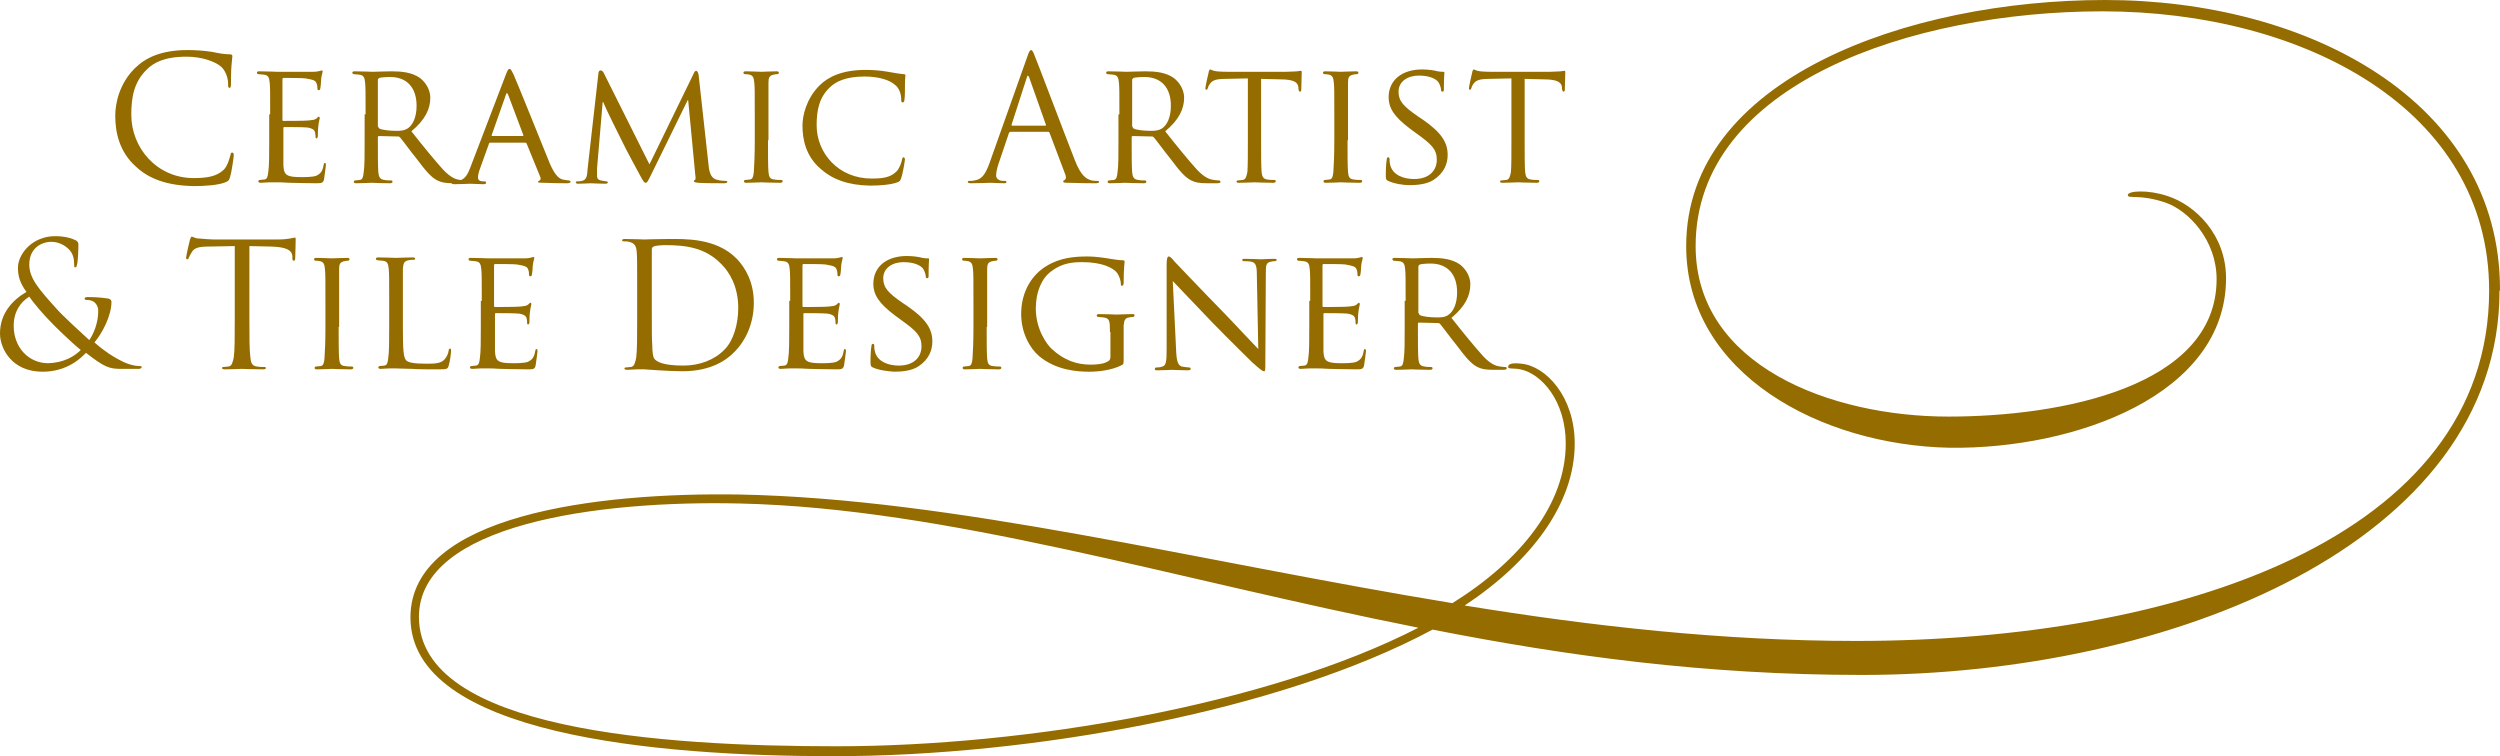 <?xml version="1.0" encoding="utf-8"?>
<svg viewBox="0.519 210.804 529.3 160.1" xmlns="http://www.w3.org/2000/svg">
  <g class="gold" transform="matrix(1, 0, 0, 1, -9.181, 61.804)">
    <path d="M38.5,184.3c-3.6-3.2-4.4-7.4-4.4-10.8c0-2.5,0.8-6.7,4.1-10c2.2-2.2,5.5-3.9,11.2-3.9c1.5,0,3.5,0.1,5.3,0.4&#9;&#9;c1.4,0.3,2.6,0.5,3.7,0.5c0.4,0,0.5,0.2,0.5,0.4c0,0.3-0.1,0.7-0.2,2.1c-0.1,1.2-0.1,3.2-0.1,3.8c0,0.6-0.1,0.8-0.3,0.8&#9;&#9;c-0.3,0-0.3-0.3-0.3-0.8c0-1.4-0.6-2.9-1.5-3.7c-1.3-1.1-4.1-2.1-7.3-2.1c-4.9,0-7.1,1.4-8.4,2.7c-2.7,2.6-3.3,5.8-3.3,9.6&#9;&#9;c0,7,5.4,13.4,13.2,13.4c2.7,0,4.9-0.3,6.4-1.8c0.8-0.8,1.2-2.4,1.4-3.1c0.1-0.4,0.1-0.5,0.4-0.5c0.2,0,0.3,0.3,0.3,0.5&#9;&#9;c0,0.3-0.4,3.4-0.8,4.7c-0.2,0.7-0.3,0.8-1,1.1c-1.5,0.6-4.3,0.8-6.6,0.8C45.1,188.3,41.3,186.9,38.5,184.3z" style="fill: rgb(149, 108, 0);"/>
    <path d="M66.9,173.2c0-4.8,0-5.7-0.1-6.7c-0.1-1.1-0.3-1.6-1.3-1.7c-0.3,0-0.8-0.1-1.1-0.1c-0.1,0-0.3-0.1-0.3-0.3&#9;&#9;c0-0.2,0.1-0.3,0.5-0.3c1.5,0,3.6,0.1,3.7,0.1c0.2,0,7,0,7.7,0c0.6,0,1.2-0.1,1.5-0.2c0.1,0,0.3-0.1,0.4-0.1c0.1,0,0.1,0.1,0.1,0.3&#9;&#9;c0,0.2-0.2,0.6-0.3,1.5c0,0.3-0.1,1.7-0.2,2.1c0,0.1-0.1,0.3-0.3,0.3c-0.2,0-0.3-0.1-0.3-0.4c0-0.2,0-0.7-0.2-1.1&#9;&#9;c-0.2-0.5-0.5-0.7-2.3-1c-0.5-0.1-4.3-0.1-4.7-0.1c-0.1,0-0.2,0.1-0.2,0.3v8.5c0,0.2,0,0.3,0.2,0.3c0.4,0,4.7,0,5.4-0.1&#9;&#9;c0.8-0.1,1.2-0.1,1.6-0.4c0.2-0.2,0.4-0.4,0.5-0.4c0.1,0,0.2,0.1,0.2,0.3c0,0.2-0.2,0.7-0.3,1.7c-0.1,0.6-0.1,1.8-0.1,2&#9;&#9;c0,0.3-0.1,0.6-0.3,0.6c-0.1,0-0.2-0.1-0.2-0.3c0-0.3,0-0.6-0.1-1c-0.1-0.4-0.4-0.8-1.6-1c-0.9-0.1-4.3-0.1-4.9-0.1&#9;&#9;c-0.2,0-0.2,0.1-0.2,0.2v2.6c0,1.1,0,4.7,0,5.3c0.1,2.1,0.7,2.5,3.8,2.5c0.8,0,2.4,0,3.2-0.3c0.8-0.4,1.3-0.9,1.5-2.2&#9;&#9;c0.1-0.4,0.1-0.5,0.3-0.5s0.2,0.3,0.2,0.5c0,0.2-0.3,2.3-0.4,3c-0.2,0.8-0.6,0.8-1.8,0.8c-2.4,0-4.3-0.1-5.6-0.1&#9;&#9;c-1.4-0.1-2.2-0.1-2.7-0.1c-0.1,0-0.7,0-1.4,0c-0.6,0-1.4,0.1-1.9,0.1c-0.3,0-0.5-0.1-0.5-0.3c0-0.1,0.1-0.3,0.3-0.3&#9;&#9;c0.3,0,0.7-0.1,1-0.1c0.6-0.1,0.7-0.7,0.8-1.6c0.2-1.3,0.2-3.7,0.2-6.7V173.2z" style="fill: rgb(149, 108, 0);"/>
    <path d="M87.1,173.2c0-4.8,0-5.7-0.1-6.7c-0.1-1.1-0.3-1.6-1.3-1.7c-0.3,0-0.8-0.1-1.1-0.1c-0.1,0-0.3-0.1-0.3-0.3&#9;&#9;c0-0.2,0.1-0.3,0.5-0.3c1.5,0,3.6,0.1,3.8,0.1c0.3,0,3-0.1,4-0.1c2.1,0,4.3,0.2,6,1.4c0.8,0.6,2.2,2.1,2.2,4.2c0,2.3-1,4.6-4,7.1&#9;&#9;c2.6,3.3,4.9,6.1,6.7,8.1c1.7,1.8,2.8,2.1,3.6,2.2c0.6,0.1,1,0.1,1.1,0.1s0.3,0.1,0.3,0.3c0,0.2-0.2,0.3-0.8,0.3h-2&#9;&#9;c-1.8,0-2.6-0.2-3.4-0.6c-1.4-0.7-2.6-2.2-4.4-4.6c-1.4-1.7-2.8-3.7-3.5-4.5c-0.1-0.1-0.2-0.2-0.4-0.2l-4.1-0.1&#9;&#9;c-0.1,0-0.2,0.1-0.2,0.3v0.7c0,3,0,5.4,0.1,6.7c0.1,0.9,0.3,1.5,1.3,1.6c0.4,0.1,1.1,0.1,1.4,0.1c0.2,0,0.3,0.1,0.3,0.3&#9;&#9;c0,0.1-0.1,0.3-0.5,0.3c-1.8,0-3.8-0.1-4-0.1c0,0-2.2,0.1-3.2,0.1c-0.3,0-0.5-0.1-0.5-0.3c0-0.1,0.1-0.3,0.3-0.3&#9;&#9;c0.3,0,0.7-0.1,1-0.1c0.6-0.1,0.7-0.7,0.8-1.6c0.2-1.3,0.2-3.7,0.2-6.7V173.2z M89.8,175.8c0,0.2,0.1,0.3,0.2,0.4&#9;&#9;c0.5,0.3,2.1,0.5,3.6,0.5c0.8,0,1.6,0,2.4-0.5c1.1-0.7,1.9-2.4,1.9-4.8c0-3.9-2.1-6.1-5.6-6.1c-1,0-2,0.1-2.3,0.2&#9;&#9;c-0.1,0.1-0.3,0.2-0.3,0.4V175.8z" style="fill: rgb(149, 108, 0);"/>
    <path d="M116.8,164.8c0.4-1,0.5-1.2,0.8-1.2c0.3,0,0.4,0.4,0.8,1.1c0.6,1.3,5.8,14.2,7.7,18.9c1.2,2.8,2.1,3.2,2.7,3.4&#9;&#9;c0.5,0.1,1,0.2,1.3,0.2c0.2,0,0.4,0.1,0.4,0.3c0,0.2-0.4,0.3-0.7,0.3c-0.5,0-2.9,0-5.1-0.1c-0.6,0-1.1,0-1.1-0.2&#9;&#9;c0-0.1,0.1-0.1,0.2-0.2c0.2-0.1,0.5-0.3,0.3-0.8l-2.9-7.1c-0.1-0.1-0.1-0.2-0.3-0.2h-7.4c-0.1,0-0.3,0.1-0.3,0.3l-1.8,5&#9;&#9;c-0.3,0.8-0.5,1.5-0.5,2.1c0,0.6,0.5,0.8,1.1,0.8h0.3c0.3,0,0.3,0.1,0.3,0.3c0,0.2-0.2,0.3-0.5,0.3c-0.8,0-2.5-0.1-2.9-0.1&#9;&#9;c-0.3,0-1.9,0.1-3.3,0.1c-0.4,0-0.6-0.1-0.6-0.3c0-0.1,0.1-0.3,0.3-0.3c0.2,0,0.7,0,1-0.1c1.5-0.2,2.1-1.3,2.7-2.9L116.8,164.8z&#9;&#9; M120.4,177.8c0.1,0,0.1-0.1,0.1-0.2l-3.2-8.5c-0.2-0.5-0.4-0.5-0.5,0l-3,8.5c0,0.1,0,0.2,0.1,0.2H120.4z" style="fill: rgb(149, 108, 0);"/>
    <path d="M159.7,183.8c0.1,1.1,0.3,2.8,1.6,3.2c0.9,0.3,1.8,0.3,2.1,0.3c0.1,0,0.3,0.1,0.3,0.2c0,0.2-0.3,0.3-0.7,0.3&#9;&#9;c-0.7,0-4.3,0-5.5-0.1c-0.8-0.1-0.9-0.2-0.9-0.3c0-0.1,0.1-0.2,0.2-0.3c0.2,0,0.2-0.5,0.1-1.1l-1.5-15.8h-0.1l-7.8,15.9&#9;&#9;c-0.7,1.4-0.8,1.6-1.1,1.6c-0.3,0-0.5-0.3-1.1-1.4c-0.8-1.5-3-5.5-3.8-7.2c-1-2-3.6-7.2-4.1-8.5h-0.1l-1.2,14.1c0,0.5,0,1.1,0,1.6&#9;&#9;c0,0.5,0.3,0.8,0.8,0.9c0.6,0.1,1,0.2,1.2,0.2c0.1,0,0.3,0.1,0.3,0.2c0,0.2-0.2,0.3-0.6,0.3c-1.2,0-2.7-0.1-3-0.1&#9;&#9;c-0.3,0-1.8,0.1-2.7,0.1c-0.3,0-0.5-0.1-0.5-0.3c0-0.1,0.1-0.2,0.3-0.2c0.3,0,0.5,0,1-0.1c1.1-0.2,1.1-1.3,1.2-2.5l2.3-20.3&#9;&#9;c0-0.3,0.2-0.6,0.4-0.6c0.2,0,0.5,0.1,0.7,0.5l9.7,19.4l9.4-19.3c0.1-0.3,0.3-0.5,0.5-0.5c0.2,0,0.4,0.3,0.5,0.8L159.7,183.8z" style="fill: rgb(149, 108, 0);"/>
    <path d="M172.3,178.7c0,3,0,5.5,0.1,6.7c0.1,0.9,0.2,1.5,1.2,1.6c0.5,0.1,1.2,0.1,1.5,0.1c0.2,0,0.3,0.1,0.3,0.3&#9;&#9;c0,0.1-0.1,0.3-0.5,0.3c-1.8,0-3.9-0.1-4-0.1c-0.2,0-2.2,0.1-3.2,0.1c-0.3,0-0.5-0.1-0.5-0.3c0-0.1,0.1-0.3,0.3-0.3&#9;&#9;c0.3,0,0.7-0.1,1-0.1c0.6-0.1,0.7-0.7,0.8-1.6c0.1-1.3,0.2-3.7,0.2-6.7v-5.5c0-4.8,0-5.7-0.1-6.7c-0.1-1.1-0.3-1.5-1-1.7&#9;&#9;c-0.4-0.1-0.8-0.1-1-0.1c-0.1,0-0.3-0.1-0.3-0.3c0-0.2,0.1-0.3,0.5-0.3c1.1,0,3.1,0.1,3.3,0.1c0.1,0,2.2-0.1,3.2-0.1&#9;&#9;c0.4,0,0.5,0.1,0.5,0.3c0,0.1-0.1,0.3-0.3,0.3c-0.2,0-0.4,0-0.8,0.1c-0.9,0.2-1.1,0.6-1.1,1.7c0,1,0,1.9,0,6.7V178.7z" style="fill: rgb(149, 108, 0);"/>
    <path d="M183.5,184.8c-3.2-2.7-3.9-6.3-3.9-9.2c0-2.1,0.8-5.7,3.6-8.5c1.9-1.9,4.9-3.3,9.8-3.3c1.3,0,3.1,0.1,4.7,0.4&#9;&#9;c1.2,0.2,2.2,0.4,3.3,0.5c0.3,0,0.4,0.1,0.4,0.3c0,0.3-0.1,0.6-0.1,1.8c0,1,0,2.7-0.1,3.2c0,0.5-0.2,0.7-0.4,0.7&#9;&#9;c-0.2,0-0.3-0.2-0.3-0.7c0-1.2-0.5-2.5-1.4-3.1c-1.1-1-3.5-1.7-6.3-1.7c-4.1,0-6.1,1.1-7.3,2.2c-2.4,2.2-2.9,5-2.9,8.1&#9;&#9;c0,6,4.7,11.3,11.6,11.3c2.4,0,4-0.2,5.3-1.5c0.7-0.7,1.1-2,1.2-2.6c0.1-0.3,0.1-0.4,0.3-0.4c0.1,0,0.3,0.2,0.3,0.4&#9;&#9;c0,0.2-0.4,2.9-0.8,4c-0.2,0.6-0.3,0.7-0.8,0.9c-1.3,0.5-3.7,0.7-5.8,0.7C189.2,188.2,186,187,183.5,184.8z" style="fill: rgb(149, 108, 0);"/>
    <path d="M227.2,161c0.4-1.2,0.6-1.4,0.8-1.4c0.2,0,0.4,0.2,0.8,1.3c0.6,1.4,6.3,16.5,8.5,22.1c1.3,3.3,2.4,3.8,3.2,4.1&#9;&#9;c0.5,0.2,1.1,0.2,1.5,0.2c0.2,0,0.4,0,0.4,0.2c0,0.2-0.3,0.3-0.7,0.3c-0.5,0-3.2,0-5.8-0.1c-0.7,0-1.1,0-1.1-0.3&#9;&#9;c0-0.1,0.1-0.2,0.3-0.3c0.2-0.1,0.4-0.4,0.2-1l-3.4-9c-0.1-0.1-0.1-0.2-0.3-0.2h-7.9c-0.2,0-0.3,0.1-0.4,0.3l-2.2,6.5&#9;&#9;c-0.3,0.9-0.5,1.8-0.5,2.5c0,0.7,0.8,1.1,1.4,1.1h0.4c0.3,0,0.4,0.1,0.4,0.2c0,0.2-0.2,0.3-0.5,0.3c-0.9,0-2.5-0.1-2.9-0.1&#9;&#9;c-0.4,0-2.4,0.1-4.1,0.1c-0.5,0-0.7-0.1-0.7-0.3c0-0.1,0.1-0.2,0.3-0.2c0.3,0,0.8,0,1.1-0.1c1.7-0.2,2.4-1.6,3.1-3.4L227.2,161z&#9;&#9; M231,175.6c0.2,0,0.2-0.1,0.1-0.3l-3.5-9.9c-0.2-0.5-0.4-0.5-0.5,0l-3.2,9.9c-0.1,0.2,0,0.3,0.1,0.3H231z" style="fill: rgb(149, 108, 0);"/>
    <path d="M246.7,173.2c0-4.8,0-5.7-0.1-6.7c-0.1-1.1-0.3-1.6-1.3-1.7c-0.3,0-0.8-0.1-1.1-0.1c-0.1,0-0.3-0.1-0.3-0.3&#9;&#9;c0-0.2,0.1-0.3,0.5-0.3c1.5,0,3.6,0.1,3.8,0.1c0.3,0,3-0.1,4-0.1c2.1,0,4.3,0.2,6,1.4c0.8,0.6,2.2,2.1,2.2,4.2c0,2.3-1,4.6-4,7.1&#9;&#9;c2.6,3.3,4.9,6.1,6.7,8.1c1.7,1.8,2.8,2.1,3.6,2.2c0.6,0.1,1,0.1,1.1,0.1s0.3,0.1,0.3,0.3c0,0.2-0.2,0.3-0.8,0.3h-2&#9;&#9;c-1.8,0-2.6-0.2-3.4-0.6c-1.4-0.7-2.6-2.2-4.4-4.6c-1.4-1.7-2.8-3.7-3.5-4.5c-0.1-0.1-0.2-0.2-0.4-0.2l-4.1-0.1&#9;&#9;c-0.1,0-0.2,0.1-0.2,0.3v0.7c0,3,0,5.4,0.1,6.7c0.1,0.9,0.3,1.5,1.3,1.6c0.4,0.1,1.1,0.1,1.4,0.1c0.2,0,0.3,0.1,0.3,0.3&#9;&#9;c0,0.1-0.1,0.3-0.5,0.3c-1.8,0-3.8-0.1-4-0.1c0,0-2.2,0.1-3.2,0.1c-0.3,0-0.5-0.1-0.5-0.3c0-0.1,0.1-0.3,0.3-0.3&#9;&#9;c0.3,0,0.7-0.1,1-0.1c0.6-0.1,0.7-0.7,0.8-1.6c0.2-1.3,0.2-3.7,0.2-6.7V173.2z M249.5,175.8c0,0.2,0.1,0.3,0.2,0.4&#9;&#9;c0.5,0.3,2.1,0.5,3.6,0.5c0.8,0,1.6,0,2.4-0.5c1.1-0.7,1.9-2.4,1.9-4.8c0-3.9-2.1-6.1-5.6-6.1c-1,0-2,0.1-2.3,0.2&#9;&#9;c-0.1,0.1-0.3,0.2-0.3,0.4V175.8z" style="fill: rgb(149, 108, 0);"/>
    <path d="M276.7,178.7c0,3,0,5.5,0.1,6.7c0.1,0.9,0.3,1.5,1.2,1.6c0.4,0.1,1.2,0.1,1.5,0.1c0.2,0,0.3,0.1,0.3,0.3&#9;&#9;c0,0.1-0.1,0.3-0.5,0.3c-1.8,0-3.8-0.1-4-0.1c-0.1,0-2.4,0.1-3.3,0.1c-0.4,0-0.5-0.1-0.5-0.3c0-0.1,0.1-0.2,0.3-0.2&#9;&#9;c0.3,0,0.7-0.1,1-0.1c0.7-0.1,0.8-0.8,1-1.7c0.1-1.3,0.1-3.7,0.1-6.7v-13.1l-4.7,0.1c-2,0-2.8,0.3-3.3,1c-0.4,0.5-0.4,0.8-0.5,1&#9;&#9;c-0.1,0.3-0.2,0.3-0.3,0.3c-0.1,0-0.2-0.1-0.2-0.3c0-0.3,0.6-3.1,0.7-3.4c0-0.2,0.2-0.6,0.3-0.6c0.2,0,0.5,0.3,1.4,0.4&#9;&#9;c0.9,0.1,2.2,0.1,2.5,0.1h12.2c1.1,0,1.8-0.1,2.3-0.1c0.5-0.1,0.8-0.1,0.9-0.1c0.1,0,0.1,0.2,0.1,0.4c0,1-0.1,3.2-0.1,3.6&#9;&#9;c0,0.3-0.1,0.4-0.3,0.4c-0.1,0-0.2-0.1-0.3-0.6l0-0.3c-0.1-1-0.8-1.7-3.9-1.7l-4-0.1V178.7z" style="fill: rgb(149, 108, 0);"/>
    <path d="M295,178.7c0,3,0,5.5,0.1,6.7c0.1,0.9,0.2,1.5,1.2,1.6c0.5,0.1,1.2,0.1,1.5,0.1c0.2,0,0.3,0.1,0.3,0.3&#9;&#9;c0,0.1-0.1,0.3-0.5,0.3c-1.8,0-3.9-0.1-4-0.1c-0.2,0-2.2,0.1-3.2,0.1c-0.3,0-0.5-0.1-0.5-0.3c0-0.1,0.1-0.3,0.3-0.3&#9;&#9;c0.3,0,0.7-0.1,1-0.1c0.6-0.1,0.7-0.7,0.8-1.6c0.1-1.3,0.2-3.7,0.2-6.7v-5.5c0-4.8,0-5.7-0.1-6.7c-0.1-1.1-0.3-1.5-1-1.7&#9;&#9;c-0.4-0.1-0.8-0.1-1-0.1c-0.1,0-0.3-0.1-0.3-0.3c0-0.2,0.1-0.3,0.5-0.3c1.1,0,3.1,0.1,3.3,0.1c0.1,0,2.2-0.1,3.2-0.1&#9;&#9;c0.4,0,0.5,0.1,0.5,0.3c0,0.1-0.1,0.3-0.3,0.3c-0.2,0-0.4,0-0.8,0.1c-0.9,0.2-1.1,0.6-1.1,1.7c0,1,0,1.9,0,6.7V178.7z" style="fill: rgb(149, 108, 0);"/>
    <path d="M303.6,187.3c-0.4-0.2-0.5-0.3-0.5-1.2c0-1.5,0.1-2.8,0.2-3.3c0-0.3,0.1-0.5,0.3-0.5c0.2,0,0.3,0.1,0.3,0.4&#9;&#9;s0,0.7,0.1,1.1c0.5,2.3,2.9,3.1,5.1,3.1c3.2,0,4.8-1.8,4.8-4.1c0-2.2-1.2-3.3-4.1-5.4l-1.5-1.1c-3.5-2.6-4.6-4.5-4.6-6.7&#9;&#9;c0-3.7,2.9-5.9,7.1-5.9c1.3,0,2.6,0.2,3.3,0.4c0.6,0.1,0.9,0.1,1.1,0.1c0.3,0,0.3,0,0.3,0.2c0,0.1-0.1,1.2-0.1,3.3&#9;&#9;c0,0.5,0,0.7-0.3,0.7c-0.2,0-0.3-0.1-0.3-0.4c0-0.4-0.3-1.2-0.5-1.5c-0.2-0.4-1.3-1.5-4.2-1.5c-2.3,0-4.3,1.2-4.3,3.4&#9;&#9;c0,2,1,3.1,4.2,5.3l0.9,0.6c3.9,2.7,5.3,4.8,5.3,7.5c0,1.8-0.7,3.8-3,5.3c-1.4,0.9-3.4,1.1-5.1,1.1&#9;&#9;C306.8,188.2,304.9,187.9,303.6,187.3z" style="fill: rgb(149, 108, 0);"/>
    <path d="M332.5,178.7c0,3,0,5.5,0.1,6.7c0.1,0.9,0.3,1.5,1.2,1.6c0.4,0.1,1.2,0.1,1.5,0.1c0.2,0,0.3,0.1,0.3,0.3&#9;&#9;c0,0.1-0.1,0.3-0.5,0.3c-1.8,0-3.8-0.1-4-0.1c-0.1,0-2.4,0.1-3.3,0.1c-0.4,0-0.5-0.1-0.5-0.3c0-0.1,0.1-0.2,0.3-0.2&#9;&#9;c0.3,0,0.7-0.1,1-0.1c0.7-0.1,0.8-0.8,1-1.7c0.1-1.3,0.1-3.7,0.1-6.7v-13.1l-4.7,0.1c-2,0-2.8,0.3-3.3,1c-0.4,0.5-0.4,0.8-0.5,1&#9;&#9;c-0.1,0.3-0.2,0.3-0.3,0.3c-0.1,0-0.2-0.1-0.2-0.3c0-0.3,0.6-3.1,0.7-3.4c0-0.2,0.2-0.6,0.3-0.6c0.2,0,0.5,0.3,1.4,0.4&#9;&#9;c0.9,0.1,2.2,0.1,2.5,0.1h12.2c1.1,0,1.8-0.1,2.3-0.1c0.5-0.1,0.8-0.1,0.9-0.1c0.1,0,0.1,0.2,0.1,0.4c0,1-0.1,3.2-0.1,3.6&#9;&#9;c0,0.3-0.1,0.4-0.3,0.4c-0.1,0-0.2-0.1-0.3-0.6l0-0.3c-0.1-1-0.8-1.7-3.9-1.7l-4-0.1V178.7z" style="fill: rgb(149, 108, 0);"/>
  </g>
  <g class="gold" transform="matrix(1, 0, 0, 1, -9.181, 61.804)">
    <path d="M9.7,219.6c0-4.3,2.7-7.1,5.6-8.8c-1.4-1.9-1.8-3.4-1.8-5.1c0-2.9,3-6.7,7.9-6.7c1.9,0,3.4,0.4,4.4,0.9&#9;&#9;c0.4,0.3,0.5,0.5,0.5,0.9c0,1.1-0.1,3.7-0.3,4.2c-0.1,0.6-0.2,0.6-0.4,0.6c-0.2,0-0.2-0.1-0.2-0.7c0-1-0.2-2.2-1.1-3.1&#9;&#9;c-0.8-0.8-2.1-1.6-3.7-1.6c-2.2,0-4.7,1.4-4.7,4.8c0,2.9,2,5.2,5.8,9.4c1.2,1.4,5.8,5.6,6.9,6.6c1-1.4,1.9-3.8,1.9-6.1&#9;&#9;c0-0.6-0.1-1.2-0.7-1.8c-0.5-0.5-1.2-0.6-1.8-0.6c-0.2,0-0.4-0.1-0.4-0.3c0-0.2,0.3-0.3,0.6-0.3c0.9,0,2.3,0,4.4,0.3&#9;&#9;c0.5,0.1,0.7,0.4,0.7,0.7c0,3-2,6.7-3.6,8.6c2.4,2.1,4,3,5.1,3.6c1.2,0.7,3,1.4,4.4,1.4c0.3,0,0.5,0,0.5,0.3c0,0.1-0.3,0.3-0.6,0.3&#9;&#9;h-3.6c-2.7,0-3.6-0.3-7.6-3.4c-0.8,0.8-3.7,4-9.2,4C12.2,227.7,9.7,222.8,9.7,219.6z M26.8,223.1c-2.1-1.7-5.7-5.2-6.6-6.2&#9;&#9;c-1-1-3.3-3.6-4.3-5.1c-1.9,1.2-3.3,3.2-3.3,6.2c0,4.6,3.2,7.9,7.3,7.9C23.3,225.8,25.5,224.4,26.8,223.1z" style="fill: rgb(149, 108, 0);"/>
    <path d="M62.5,216.6c0,3.5,0,6.4,0.2,8c0.1,1.1,0.3,1.9,1.4,2c0.5,0.1,1.3,0.1,1.6,0.1c0.2,0,0.3,0.1,0.3,0.2&#9;&#9;c0,0.2-0.2,0.3-0.6,0.3c-2,0-4.3-0.1-4.5-0.1s-2.5,0.1-3.6,0.1c-0.4,0-0.6-0.1-0.6-0.3c0-0.1,0.1-0.2,0.3-0.2&#9;&#9;c0.3,0,0.8-0.1,1.1-0.1c0.7-0.1,0.9-1,1.1-2c0.2-1.5,0.2-4.4,0.2-8v-15.5l-5.4,0.1c-2.3,0-3.2,0.3-3.7,1.2&#9;&#9;c-0.4,0.6-0.5,0.9-0.6,1.1c-0.1,0.3-0.2,0.4-0.4,0.4c-0.1,0-0.2-0.1-0.2-0.3c0-0.4,0.7-3.5,0.8-3.8c0.1-0.2,0.2-0.7,0.4-0.7&#9;&#9;c0.3,0,0.6,0.4,1.6,0.4c1.1,0.1,2.5,0.2,2.9,0.2h13.7c1.2,0,2-0.1,2.6-0.2c0.5-0.1,0.9-0.2,1-0.2c0.2,0,0.2,0.2,0.2,0.4&#9;&#9;c0,1.1-0.1,3.6-0.1,4c0,0.3-0.1,0.5-0.3,0.5c-0.2,0-0.3-0.1-0.3-0.6l0-0.4c-0.1-1.1-1-1.9-4.5-2l-4.6-0.1V216.6z" style="fill: rgb(149, 108, 0);"/>
    <path d="M81.4,218.2c0,3,0,5.5,0.1,6.7c0.1,0.9,0.2,1.5,1.2,1.6c0.5,0.1,1.2,0.1,1.5,0.1c0.2,0,0.3,0.1,0.3,0.3&#9;&#9;c0,0.1-0.1,0.3-0.5,0.3c-1.8,0-3.9-0.1-4-0.1c-0.2,0-2.2,0.1-3.2,0.1c-0.3,0-0.5-0.1-0.5-0.3c0-0.1,0.1-0.3,0.3-0.3&#9;&#9;c0.3,0,0.7-0.1,1-0.1c0.6-0.1,0.7-0.7,0.8-1.6c0.1-1.3,0.2-3.7,0.2-6.7v-5.5c0-4.8,0-5.7-0.1-6.7c-0.1-1.1-0.3-1.5-1-1.7&#9;&#9;c-0.4-0.1-0.8-0.1-1-0.1c-0.1,0-0.3-0.1-0.3-0.3c0-0.2,0.1-0.3,0.5-0.3c1.1,0,3.1,0.1,3.3,0.1c0.1,0,2.2-0.1,3.2-0.1&#9;&#9;c0.4,0,0.5,0.1,0.5,0.3c0,0.1-0.1,0.3-0.3,0.3c-0.2,0-0.4,0-0.8,0.1c-0.9,0.2-1.1,0.6-1.1,1.7c0,1,0,1.9,0,6.7V218.2z" style="fill: rgb(149, 108, 0);"/>
    <path d="M95,218.3c0,4.6,0.1,6.4,0.7,7c0.5,0.5,1.8,0.7,4.3,0.7c1.7,0,3.1,0,3.9-1c0.4-0.5,0.7-1.1,0.8-1.8&#9;&#9;c0-0.2,0.1-0.4,0.3-0.4c0.1,0,0.2,0.1,0.2,0.5c0,0.3-0.2,2.2-0.5,3.1c-0.2,0.7-0.3,0.8-2.1,0.8c-2.3,0-4.1,0-5.6-0.1&#9;&#9;c-1.5,0-2.6-0.1-3.5-0.1c-0.1,0-0.7,0-1.3,0c-0.7,0-1.4,0.1-1.9,0.1c-0.3,0-0.5-0.1-0.5-0.3c0-0.1,0.1-0.3,0.3-0.3&#9;&#9;c0.3,0,0.7-0.1,1-0.1c0.6-0.1,0.7-0.7,0.8-1.6c0.2-1.3,0.2-3.7,0.2-6.7v-5.5c0-4.8,0-5.7-0.1-6.7c-0.1-1.1-0.3-1.6-1.3-1.7&#9;&#9;c-0.3,0-0.8-0.1-1.1-0.1c-0.1,0-0.3-0.1-0.3-0.3c0-0.2,0.1-0.3,0.5-0.3c1.5,0,3.5,0.1,3.7,0.1c0.1,0,2.6-0.1,3.6-0.1&#9;&#9;c0.3,0,0.5,0.1,0.5,0.3c0,0.1-0.1,0.2-0.3,0.2c-0.2,0-0.7,0-1.1,0.1c-1,0.2-1.1,0.7-1.2,1.8c0,1,0,1.9,0,6.7V218.3z" style="fill: rgb(149, 108, 0);"/>
    <path d="M111.7,212.7c0-4.8,0-5.7-0.1-6.7c-0.1-1.1-0.3-1.6-1.3-1.7c-0.3,0-0.8-0.1-1.1-0.1c-0.1,0-0.3-0.1-0.3-0.3&#9;&#9;c0-0.2,0.1-0.3,0.5-0.3c1.5,0,3.6,0.1,3.7,0.1c0.2,0,7,0,7.7,0c0.6,0,1.2-0.1,1.5-0.2c0.1,0,0.3-0.1,0.4-0.1c0.1,0,0.1,0.1,0.1,0.3&#9;&#9;c0,0.2-0.2,0.6-0.3,1.5c0,0.3-0.1,1.7-0.2,2c0,0.1-0.1,0.3-0.3,0.3c-0.2,0-0.3-0.1-0.3-0.4c0-0.2,0-0.7-0.2-1.1&#9;&#9;c-0.2-0.5-0.5-0.7-2.3-1c-0.5-0.1-4.3-0.1-4.7-0.1c-0.1,0-0.2,0.1-0.2,0.3v8.5c0,0.2,0,0.3,0.2,0.3c0.4,0,4.7,0,5.4-0.1&#9;&#9;c0.8-0.1,1.2-0.1,1.6-0.4c0.2-0.2,0.4-0.4,0.5-0.4c0.1,0,0.2,0.1,0.2,0.3c0,0.2-0.2,0.7-0.3,1.7c-0.1,0.6-0.1,1.8-0.1,2&#9;&#9;c0,0.3-0.1,0.6-0.3,0.6c-0.1,0-0.2-0.1-0.2-0.3c0-0.3,0-0.6-0.1-1c-0.1-0.4-0.4-0.8-1.6-1c-0.9-0.1-4.3-0.1-4.9-0.1&#9;&#9;c-0.2,0-0.2,0.1-0.2,0.2v2.6c0,1.1,0,4.7,0,5.3c0.1,2.1,0.7,2.5,3.8,2.5c0.8,0,2.4,0,3.2-0.3c0.8-0.4,1.3-0.9,1.5-2.2&#9;&#9;c0.1-0.4,0.1-0.5,0.3-0.5c0.2,0,0.2,0.3,0.2,0.5s-0.3,2.3-0.4,3c-0.2,0.8-0.5,0.8-1.8,0.8c-2.4,0-4.3-0.1-5.6-0.1&#9;&#9;c-1.4-0.1-2.2-0.1-2.7-0.1c-0.1,0-0.7,0-1.4,0c-0.6,0-1.4,0.1-1.9,0.1c-0.3,0-0.5-0.1-0.5-0.3c0-0.1,0.1-0.3,0.3-0.3&#9;&#9;c0.3,0,0.7-0.1,1-0.1c0.6-0.1,0.7-0.7,0.8-1.6c0.2-1.3,0.2-3.7,0.2-6.7V212.7z" style="fill: rgb(149, 108, 0);"/>
    <path d="M144.6,210.2c0-5.7,0-6.7-0.1-7.9c-0.1-1.2-0.4-1.8-1.6-2.1c-0.3-0.1-0.9-0.1-1.2-0.1c-0.1,0-0.3-0.1-0.3-0.2&#9;&#9;c0-0.2,0.2-0.3,0.6-0.3c1.6,0,4,0.1,4.1,0.1c0.4,0,2.7-0.1,4.9-0.1c3.6,0,10.3-0.3,14.7,4.2c1.8,1.9,3.6,4.9,3.6,9.3&#9;&#9;c0,4.6-1.9,8.2-4,10.3c-1.6,1.7-4.9,4.2-11.1,4.2c-1.6,0-3.5-0.1-5.1-0.2c-1.6-0.1-2.9-0.2-3-0.2c-0.1,0-0.7,0-1.5,0&#9;&#9;c-0.7,0-1.6,0.1-2.1,0.1c-0.4,0-0.6-0.1-0.6-0.3c0-0.1,0.1-0.2,0.3-0.2c0.3,0,0.8-0.1,1.1-0.1c0.7-0.1,0.9-1,1.1-2&#9;&#9;c0.2-1.5,0.2-4.4,0.2-8V210.2z M147.7,214.1c0,3.9,0,7.3,0.1,8c0,0.9,0.1,2.4,0.4,2.8c0.5,0.7,1.9,1.5,6.2,1.5&#9;&#9;c3.4,0,6.6-1.2,8.7-3.4c1.9-1.9,2.9-5.4,2.9-8.8c0-4.7-2-7.7-3.5-9.2c-3.4-3.6-7.6-4.1-12-4.1c-0.7,0-2.1,0.1-2.4,0.3&#9;&#9;c-0.3,0.1-0.4,0.3-0.4,0.7c0,1.2,0,5,0,7.8V214.1z" style="fill: rgb(149, 108, 0);"/>
    <path d="M177,212.7c0-4.8,0-5.7-0.1-6.7c-0.1-1.1-0.3-1.6-1.3-1.7c-0.3,0-0.8-0.1-1.1-0.1c-0.1,0-0.3-0.1-0.3-0.3&#9;&#9;c0-0.2,0.1-0.3,0.5-0.3c1.5,0,3.6,0.1,3.7,0.1c0.2,0,7,0,7.7,0c0.6,0,1.2-0.1,1.5-0.2c0.1,0,0.3-0.1,0.4-0.1c0.1,0,0.1,0.1,0.1,0.3&#9;&#9;c0,0.2-0.2,0.6-0.3,1.5c0,0.3-0.1,1.7-0.2,2c0,0.1-0.1,0.3-0.3,0.3c-0.2,0-0.3-0.1-0.3-0.4c0-0.2,0-0.7-0.2-1.1&#9;&#9;c-0.2-0.5-0.5-0.7-2.3-1c-0.5-0.1-4.3-0.1-4.7-0.1c-0.1,0-0.2,0.1-0.2,0.3v8.5c0,0.2,0,0.3,0.2,0.3c0.4,0,4.7,0,5.4-0.1&#9;&#9;c0.8-0.1,1.2-0.1,1.6-0.4c0.2-0.2,0.4-0.4,0.5-0.4c0.1,0,0.2,0.1,0.2,0.3c0,0.2-0.2,0.7-0.3,1.7c-0.1,0.6-0.1,1.8-0.1,2&#9;&#9;c0,0.3-0.1,0.6-0.3,0.6c-0.1,0-0.2-0.1-0.2-0.3c0-0.3,0-0.6-0.1-1c-0.1-0.4-0.4-0.8-1.6-1c-0.9-0.1-4.3-0.1-4.9-0.1&#9;&#9;c-0.2,0-0.2,0.1-0.2,0.2v2.6c0,1.1,0,4.7,0,5.3c0.1,2.1,0.7,2.5,3.8,2.5c0.8,0,2.4,0,3.2-0.3c0.8-0.4,1.3-0.9,1.5-2.2&#9;&#9;c0.1-0.4,0.1-0.5,0.3-0.5c0.2,0,0.2,0.3,0.2,0.5s-0.3,2.3-0.4,3c-0.2,0.8-0.6,0.8-1.8,0.8c-2.4,0-4.3-0.1-5.6-0.1&#9;&#9;c-1.4-0.1-2.2-0.1-2.7-0.1c-0.1,0-0.7,0-1.4,0c-0.6,0-1.4,0.1-1.9,0.1c-0.3,0-0.5-0.1-0.5-0.3c0-0.1,0.1-0.3,0.3-0.3&#9;&#9;c0.3,0,0.7-0.1,1-0.1c0.6-0.1,0.7-0.7,0.8-1.6c0.2-1.3,0.2-3.7,0.2-6.7V212.7z" style="fill: rgb(149, 108, 0);"/>
    <path d="M194.5,226.8c-0.4-0.2-0.5-0.3-0.5-1.2c0-1.5,0.1-2.8,0.2-3.3c0-0.3,0.1-0.5,0.3-0.5c0.2,0,0.3,0.1,0.3,0.4&#9;&#9;s0,0.7,0.1,1.1c0.5,2.3,2.9,3.1,5.1,3.1c3.2,0,4.8-1.8,4.8-4.1c0-2.2-1.2-3.3-4.1-5.4l-1.5-1.1c-3.5-2.6-4.6-4.5-4.6-6.7&#9;&#9;c0-3.7,2.9-5.9,7.1-5.9c1.3,0,2.6,0.2,3.3,0.4c0.6,0.1,0.9,0.1,1.1,0.1c0.3,0,0.3,0,0.3,0.2c0,0.1-0.1,1.2-0.1,3.3&#9;&#9;c0,0.5,0,0.7-0.3,0.7c-0.2,0-0.3-0.1-0.3-0.4c0-0.4-0.3-1.2-0.5-1.5c-0.2-0.4-1.3-1.5-4.2-1.5c-2.3,0-4.3,1.2-4.3,3.4&#9;&#9;c0,2,1,3.1,4.2,5.3l0.9,0.6c3.9,2.7,5.3,4.8,5.3,7.5c0,1.8-0.7,3.8-3,5.3c-1.4,0.9-3.4,1.1-5.1,1.1&#9;&#9;C197.7,227.6,195.8,227.4,194.5,226.8z" style="fill: rgb(149, 108, 0);"/>
    <path d="M218.6,218.2c0,3,0,5.5,0.1,6.7c0.1,0.9,0.2,1.5,1.2,1.6c0.5,0.1,1.2,0.1,1.5,0.1c0.2,0,0.3,0.1,0.3,0.3&#9;&#9;c0,0.1-0.1,0.3-0.5,0.3c-1.8,0-3.9-0.1-4-0.1c-0.2,0-2.2,0.1-3.2,0.1c-0.3,0-0.5-0.1-0.5-0.3c0-0.1,0.1-0.3,0.3-0.3&#9;&#9;c0.3,0,0.7-0.1,1-0.1c0.6-0.1,0.7-0.7,0.8-1.6c0.1-1.3,0.2-3.7,0.2-6.7v-5.5c0-4.8,0-5.7-0.1-6.7c-0.1-1.1-0.3-1.5-1-1.7&#9;&#9;c-0.4-0.1-0.8-0.1-1-0.1c-0.1,0-0.3-0.1-0.3-0.3c0-0.2,0.1-0.3,0.5-0.3c1.1,0,3.1,0.1,3.3,0.1c0.1,0,2.2-0.1,3.2-0.1&#9;&#9;c0.4,0,0.5,0.1,0.5,0.3c0,0.1-0.1,0.3-0.3,0.3c-0.2,0-0.4,0-0.8,0.1c-0.9,0.2-1.1,0.6-1.1,1.7c0,1,0,1.9,0,6.7V218.2z" style="fill: rgb(149, 108, 0);"/>
    <path d="M244.7,219.3c0-2.5-0.1-2.9-1.4-3.1c-0.3,0-0.8-0.1-1.1-0.1c-0.1,0-0.3-0.1-0.3-0.3c0-0.2,0.1-0.3,0.5-0.3&#9;&#9;c1.5,0,3.6,0.1,3.8,0.1c0.1,0,2.2-0.1,3.2-0.1c0.4,0,0.5,0,0.5,0.3c0,0.1-0.1,0.3-0.3,0.3c-0.2,0-0.4,0-0.8,0.1&#9;&#9;c-0.9,0.1-1.1,0.6-1.2,1.7c0,1,0,1.9,0,3.2v3.5c0,1.4,0,1.5-0.4,1.7c-2.1,1.1-5,1.4-6.9,1.4c-2.5,0-7-0.3-10.6-3.3&#9;&#9;c-2-1.7-3.8-5-3.8-8.9c0-5,2.5-8.5,5.4-10.2c2.9-1.8,6.1-2,8.6-2c2.1,0,4.3,0.4,4.9,0.5c0.7,0.1,1.8,0.3,2.6,0.3&#9;&#9;c0.3,0,0.4,0.1,0.4,0.3c0,0.4-0.2,1.3-0.2,4.4c0,0.5-0.1,0.7-0.4,0.7c-0.2,0-0.2-0.2-0.2-0.5c0-0.4-0.2-1.3-0.7-2.1&#9;&#9;c-0.8-1.2-3.3-2.4-7.4-2.4c-1.9,0-4.3,0.1-6.7,2c-1.9,1.4-3.2,4.2-3.2,7.8c0,4.4,2.3,7.6,3.4,8.6c2.6,2.4,5.3,3.3,8.2,3.3&#9;&#9;c1.1,0,2.6-0.1,3.5-0.6c0.4-0.2,0.7-0.4,0.7-1V219.3z" style="fill: rgb(149, 108, 0);"/>
    <path d="M258.7,223c0.1,2.6,0.4,3.3,1.2,3.6c0.6,0.1,1.3,0.2,1.6,0.2c0.1,0,0.3,0.1,0.3,0.3c0,0.2-0.2,0.3-0.6,0.3&#9;&#9;c-1.8,0-3.1-0.1-3.4-0.1c-0.3,0-1.6,0.1-3.1,0.1c-0.3,0-0.5,0-0.5-0.3c0-0.1,0.1-0.3,0.3-0.3c0.3,0,0.8,0,1.3-0.2&#9;&#9;c0.8-0.2,0.9-1.1,0.9-3.9v-17.8c0-1.2,0.2-1.6,0.4-1.6c0.4,0,0.9,0.6,1.2,1c0.5,0.5,5.2,5.5,10.2,10.6c3.2,3.3,6.6,7,7.6,8&#9;&#9;l-0.3-15.6c0-2-0.2-2.7-1.2-2.9c-0.6-0.1-1.3-0.1-1.6-0.1c-0.2,0-0.3-0.2-0.3-0.3c0-0.2,0.3-0.2,0.6-0.2c1.5,0,3,0.1,3.4,0.1&#9;&#9;c0.4,0,1.4-0.1,2.7-0.1c0.3,0,0.6,0,0.6,0.2c0,0.1-0.1,0.3-0.4,0.3c-0.1,0-0.4,0-0.8,0.1c-1.1,0.2-1.1,0.8-1.1,2.7l-0.1,18.3&#9;&#9;c0,2.1,0,2.2-0.3,2.2c-0.3,0-0.7-0.3-2.5-1.9c-0.3-0.3-5-4.9-8.4-8.4c-3.7-3.9-7.4-7.7-8.4-8.8L258.7,223z" style="fill: rgb(149, 108, 0);"/>
    <path d="M287.1,212.7c0-4.8,0-5.7-0.1-6.7c-0.1-1.1-0.3-1.6-1.3-1.7c-0.3,0-0.8-0.1-1.1-0.1c-0.1,0-0.3-0.1-0.3-0.3&#9;&#9;c0-0.2,0.1-0.3,0.5-0.3c1.5,0,3.6,0.1,3.7,0.1c0.2,0,7,0,7.7,0c0.6,0,1.2-0.1,1.5-0.2c0.1,0,0.3-0.1,0.4-0.1c0.1,0,0.1,0.1,0.1,0.3&#9;&#9;c0,0.2-0.2,0.6-0.3,1.5c0,0.3-0.1,1.7-0.2,2c0,0.1-0.1,0.3-0.3,0.3c-0.2,0-0.3-0.1-0.3-0.4c0-0.2,0-0.7-0.2-1.1&#9;&#9;c-0.2-0.5-0.6-0.7-2.3-1c-0.5-0.1-4.3-0.1-4.7-0.1c-0.1,0-0.2,0.1-0.2,0.3v8.5c0,0.2,0,0.3,0.2,0.3c0.4,0,4.7,0,5.4-0.1&#9;&#9;c0.8-0.1,1.2-0.1,1.6-0.4c0.2-0.2,0.4-0.4,0.5-0.4c0.1,0,0.2,0.1,0.2,0.3c0,0.2-0.2,0.7-0.3,1.7c-0.1,0.6-0.1,1.8-0.1,2&#9;&#9;c0,0.3-0.1,0.6-0.3,0.6c-0.1,0-0.2-0.1-0.2-0.3c0-0.3,0-0.6-0.1-1c-0.1-0.4-0.4-0.8-1.6-1c-0.9-0.1-4.3-0.1-4.9-0.1&#9;&#9;c-0.2,0-0.2,0.1-0.2,0.2v2.6c0,1.1,0,4.7,0,5.3c0.1,2.1,0.7,2.5,3.8,2.5c0.8,0,2.4,0,3.2-0.3c0.8-0.4,1.3-0.9,1.5-2.2&#9;&#9;c0.1-0.4,0.1-0.5,0.3-0.5c0.2,0,0.2,0.3,0.2,0.5s-0.3,2.3-0.4,3c-0.2,0.8-0.6,0.8-1.8,0.8c-2.4,0-4.3-0.1-5.6-0.1&#9;&#9;c-1.4-0.1-2.2-0.1-2.7-0.1c-0.1,0-0.7,0-1.4,0c-0.6,0-1.4,0.1-1.9,0.1c-0.3,0-0.5-0.1-0.5-0.3c0-0.1,0.1-0.3,0.3-0.3&#9;&#9;c0.3,0,0.7-0.1,1-0.1c0.6-0.1,0.7-0.7,0.8-1.6c0.2-1.3,0.2-3.7,0.2-6.7V212.7z" style="fill: rgb(149, 108, 0);"/>
    <path d="M307.3,212.7c0-4.8,0-5.7-0.1-6.7c-0.1-1.1-0.3-1.6-1.3-1.7c-0.3,0-0.8-0.1-1.1-0.1c-0.1,0-0.3-0.1-0.3-0.3&#9;&#9;c0-0.2,0.1-0.3,0.5-0.3c1.5,0,3.6,0.1,3.8,0.1c0.3,0,3-0.1,4-0.1c2.1,0,4.3,0.2,6,1.4c0.8,0.6,2.2,2.1,2.2,4.2c0,2.3-1,4.6-4,7.1&#9;&#9;c2.6,3.3,4.9,6.1,6.7,8.1c1.7,1.8,2.8,2.1,3.6,2.2c0.6,0.1,1,0.1,1.1,0.1c0.2,0,0.3,0.1,0.3,0.3c0,0.2-0.2,0.3-0.8,0.3h-2&#9;&#9;c-1.8,0-2.6-0.2-3.4-0.6c-1.4-0.7-2.6-2.2-4.4-4.6c-1.4-1.7-2.8-3.7-3.5-4.5c-0.1-0.1-0.2-0.2-0.4-0.2l-4.1-0.1&#9;&#9;c-0.1,0-0.2,0.1-0.2,0.3v0.7c0,3,0,5.4,0.1,6.7c0.1,0.9,0.3,1.5,1.3,1.6c0.4,0.1,1.1,0.1,1.4,0.1c0.2,0,0.3,0.1,0.3,0.3&#9;&#9;c0,0.1-0.1,0.3-0.5,0.3c-1.8,0-3.8-0.1-4-0.1c0,0-2.2,0.1-3.2,0.1c-0.3,0-0.5-0.1-0.5-0.3c0-0.1,0.1-0.3,0.3-0.3&#9;&#9;c0.3,0,0.7-0.1,1-0.1c0.6-0.1,0.7-0.7,0.8-1.6c0.2-1.3,0.2-3.7,0.2-6.7V212.7z M310.1,215.3c0,0.2,0.1,0.3,0.2,0.4&#9;&#9;c0.5,0.3,2.1,0.5,3.6,0.5c0.8,0,1.7,0,2.4-0.5c1.1-0.7,1.9-2.4,1.9-4.8c0-3.9-2.1-6.1-5.6-6.1c-1,0-2,0.1-2.3,0.2&#9;&#9;c-0.1,0.1-0.3,0.2-0.3,0.4V215.3z" style="fill: rgb(149, 108, 0);"/>
  </g>
  <g class="gold" transform="matrix(1, 0, 0, 1, -9.181, 61.804)">
    <path d="M538.9,210.5c0,53.5-69.7,81.4-135,81.4c-33.1,0-62.4-4-90.9-9.6c-32.4,17.4-85.2,26.8-126.7,26.8&#9;c-37.6,0-89.7-4.5-89.7-29.4c0-21.6,39.2-26.5,69.7-26c45.5,0.9,96.7,14.1,150.9,23c14.6-9.1,24-21.1,24-33.8&#9;c0-9.1-5.2-14.8-9.6-15.7c-1.4-0.3-2.6,0-2.6-0.5c0-0.7,0.9-0.9,2.8-0.7c5.2,0.5,11.3,7,11.3,16.9c0,12.7-9.1,24.9-23.3,34.3&#9;c27,4.4,54.7,7.5,82.9,7.5c68.1,0,134-21.8,134-74.2c0-38.3-39.2-59.1-81.9-59.1c-40.1,0-86.1,15.3-86.1,49.7&#9;c0,25.3,28.6,36.1,53.5,36.1c23.9,0,56.8-6.3,56.8-29.1c0-8.2-5.9-14.5-10.8-16.2c-5.6-1.9-8-0.7-8-1.6c0-0.9,4.2-1.2,8.4,0.2&#9;c5.9,1.9,12.4,8.2,12.4,17.4c0,24.7-31.9,36.2-58.4,35.9c-27.4-0.5-55.9-15.7-55.9-42.7c0-35.4,46.9-52.1,88.7-52.1&#9;c42.9,0,83.6,21.4,83.6,61.3V210.5z M186.8,307c40.1,0,91.3-8.7,123.2-25.1c-52.4-10.4-99.8-25.3-143.7-26.3&#9;c-30.1-0.7-67.9,4.4-67.9,24c0,24,51.6,27.4,88.3,27.4H186.8z" style="fill: rgb(149, 108, 0);"/>
  </g>
</svg>